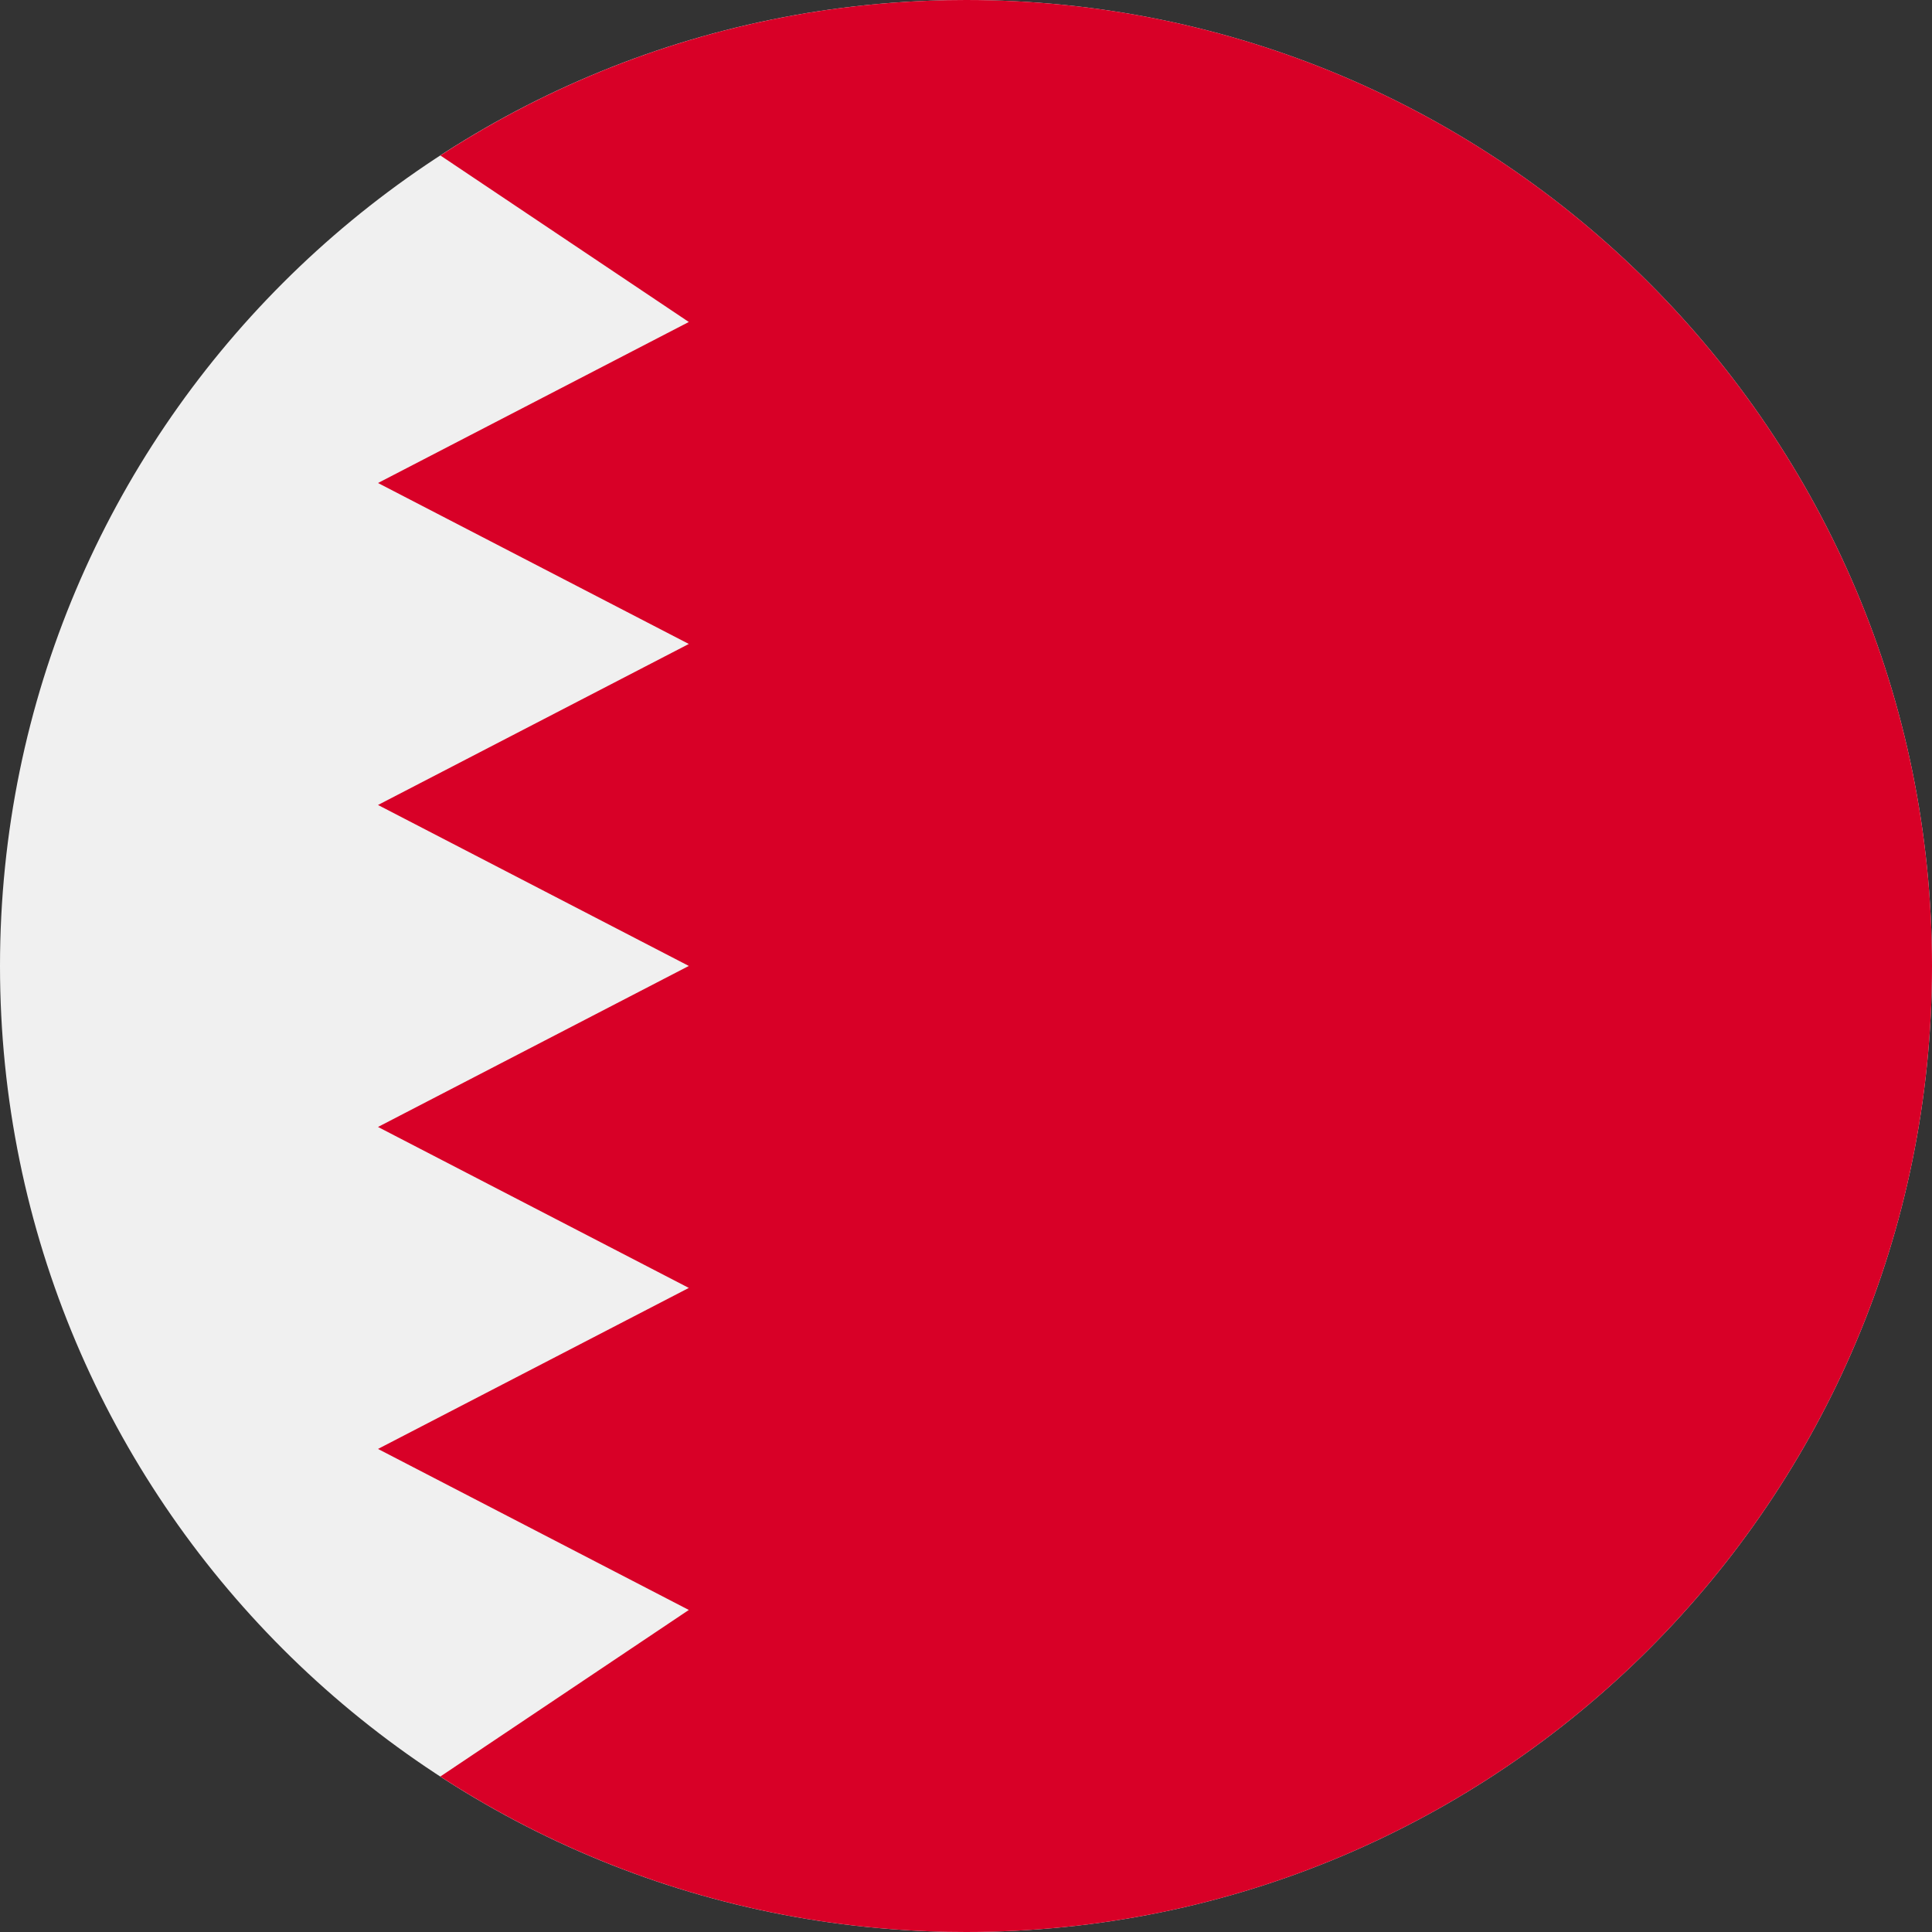 <svg width="32" height="32" viewBox="0 0 32 32" fill="none" xmlns="http://www.w3.org/2000/svg">
<rect x="0" y="0" width="32" height="32" fill="#333333" stroke="none"/>
<path d="M16 32C24.837 32 32 24.837 32 16C32 7.163 24.837 0 16 0C7.163 0 0 7.163 0 16C0 24.837 7.163 32 16 32Z" fill="#F0F0F0"/>
<path d="M16 0C12.789 0 9.799 0.947 7.294 2.575L11.409 5.333L6.261 8L11.409 10.666L6.261 13.333L11.409 15.999L6.261 18.666L11.409 21.332L6.261 23.999L11.409 26.666L7.293 29.425C9.799 31.053 12.789 32 16 32C24.836 32 32 24.837 32 16C32 7.163 24.836 0 16 0V0Z" fill="#D80027"/>
</svg>
